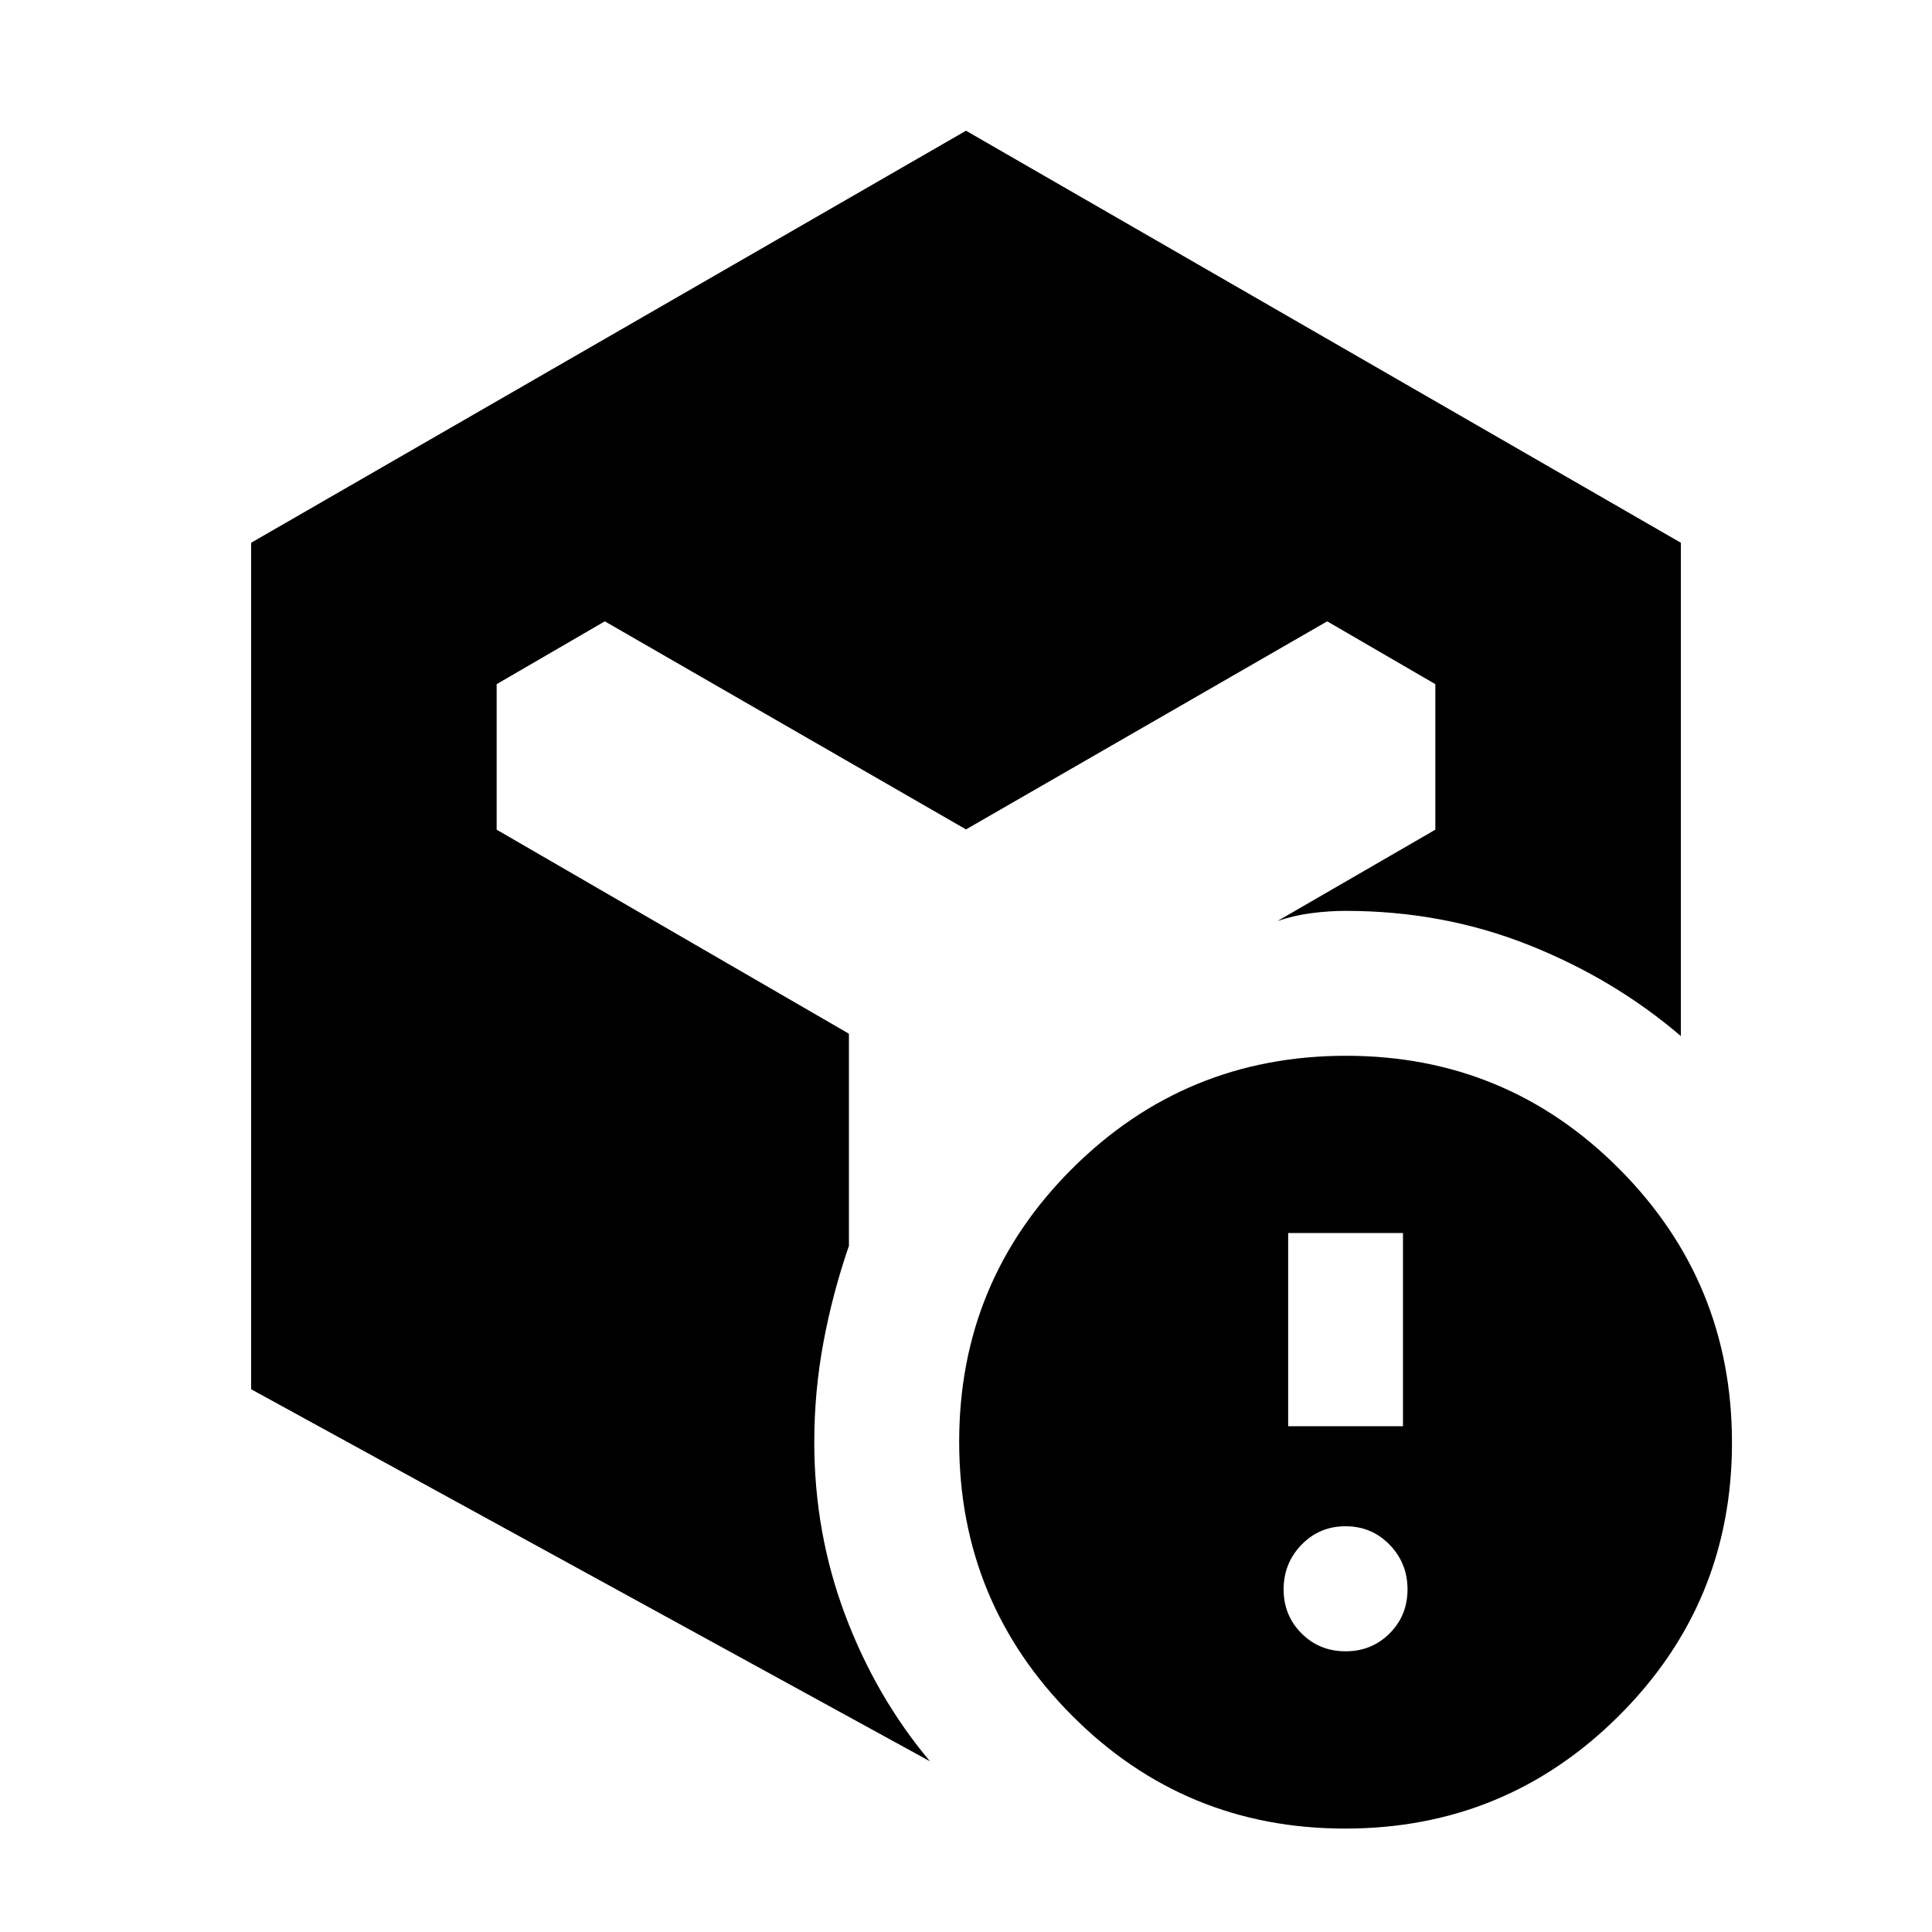 <svg xmlns="http://www.w3.org/2000/svg" height="20" viewBox="0 -960 960 960" width="20"><path d="M668.609-139.478q12.991 0 21.887-8.896 8.895-8.896 8.895-21.887t-8.895-22.17q-8.896-9.178-21.887-9.178-12.992 0-21.888 9.178-8.895 9.179-8.895 22.17 0 12.991 8.895 21.887 8.896 8.896 21.888 8.896Zm-28.522-111.827h57.043v-96h-57.043v96Zm-515.305-18.39v-420.61L480-895.045l355.218 204.74v245.132q-33.261-28.479-75.8-45.349-42.539-16.869-90.809-16.869-8.391 0-17.13 1.152-8.739 1.152-16.695 3.891l78.433-45.39v-72.305l-53.74-31.218L480-547.87 300.523-651.261l-53.74 31.218v72.305l175.043 101.39v105.392q-8.174 23.739-12.696 48.13-4.521 24.391-4.521 49.435 0 45.043 15.344 85.86 15.344 40.816 42.135 72.706l-337.306-184.87Zm543.6 218.303q-79.773 0-135.773-56.226t-56-136q0-79.773 56.226-135.773t136-56q79.774 0 135.774 56.226t56 136q0 79.774-56.227 135.774-56.226 56-136 56Z"/></svg>